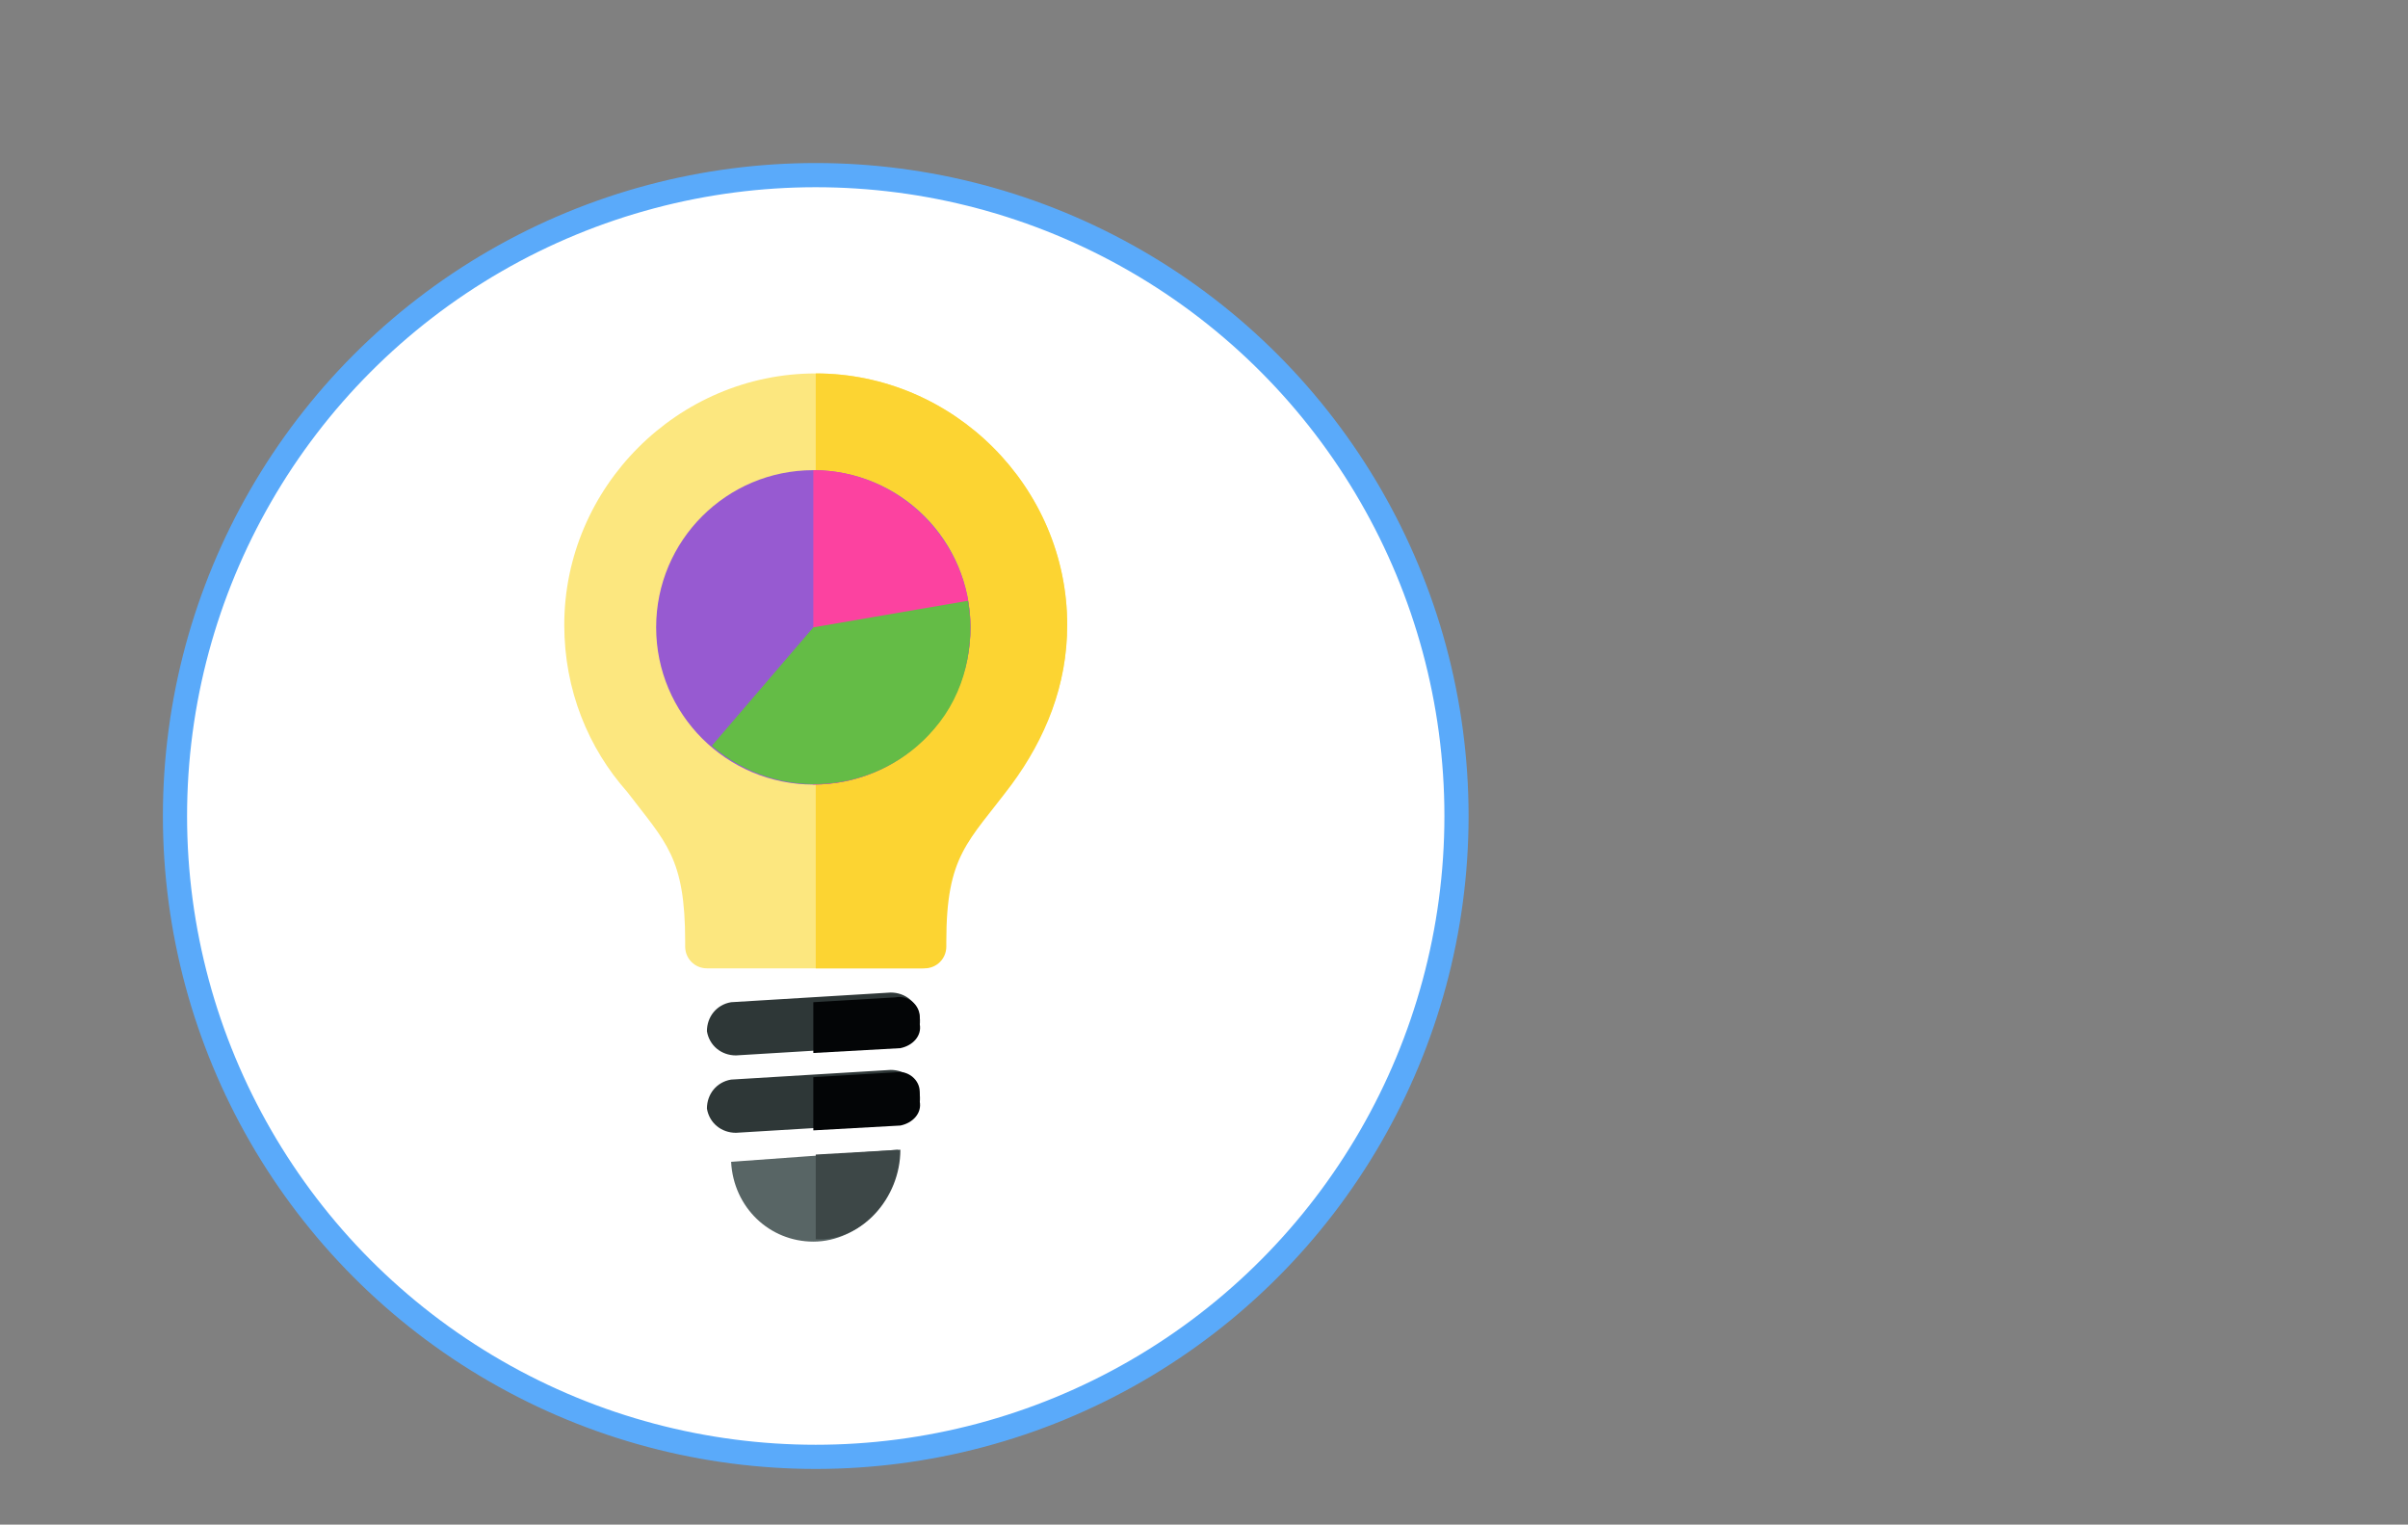 <svg xmlns="http://www.w3.org/2000/svg" xmlns:xlink="http://www.w3.org/1999/xlink" version="1.1" id="Layer_1" x="0px" y="0px" viewBox="119.93 536.2 692.839 438.6" style="enable-background:new 120 536.2 692.7 438.6;" xml:space="preserve" width="100%" height="100%" preserveAspectRatio="xMidYMid meet" ><rect x="119.93" y="536.2" width="692.839" height="438.6" fill="#808080" stroke="none"/><rect id="svgEditorBackground" x="120" y="536.2" width="692.7" height="438.6" style="fill:none; stroke: none;"/>
<style type="text/css">
	.st0{fill:none;}
	.st1{fill:#FFFFFF;stroke:#5AAAFA;stroke-miterlimit:10;}
	.st2{fill:#231F20;}
	.st3{fill:#FCC215;}
	.st4{fill:#FFFFFF;}
	.st5{fill:#EEC02B;}
	.st6{fill:#1CB3A0;}
	.st7{fill:#975AD1;}
	.st8{fill:#FC42A0;}
	.st9{fill:none;stroke:#5AAAFA;stroke-width:2;stroke-miterlimit:10;}
	.st10{fill:#5AAAFA;}
	.st11{fill:#FD783D;}
	.st12{fill:#FDA578;}
	.st13{fill:#4AD5C3;}
	.st14{fill:#5DA51C;}
	.st15{fill:#FC5255;}
	.st16{fill:#E12826;}
	.st17{fill:#E8A723;}
	.st18{fill:#3EB890;}
	.st19{fill:#E01765;}
	.st20{fill:#472A49;}
	.st21{fill:#CC2027;}
	.st22{fill:#70CADB;}
	.st23{fill:#1A937D;}
	.st24{fill:#65863A;}
	.st25{fill:#1F293A;}
	.st26{fill:#4CB748;}
	.st27{fill:#2E3737;}
	.st28{fill:#586565;}
	.st29{fill:#FCE77F;}
	.st30{fill:#FCD432;}
	.st31{fill:#030506;}
	.st32{fill:#3D4747;}
	.st33{fill:#64BC46;}
	.st34{font-family:'Arial'; font-weight: bold}
	.st35{font-size:12px;}
	.st36{fill:#3B4B54;}
	.st37{fill:#0883A5;}
	.st38{fill:#00AED1;}
	.st39{fill:#027C68;}
	.st40{fill:#00B199;}
	.st41{fill:#243238;}
	.st42{fill:url(#SVGID_1_);}
	.st43{fill:url(#SVGID_2_);}
	.st44{fill:#0064FF;}
	.st45{fill:url(#SVGID_3_);}
	.st46{fill:url(#SVGID_4_);}
	.st47{fill:url(#SVGID_5_);}
	.st48{fill:url(#SVGID_6_);}
	.st49{fill:url(#SVGID_7_);}
	.st50{fill:url(#SVGID_8_);}
</style>
<g>
	<title>background</title>
	
</g>
<title>Layer 1</title>











<g id="svg_13">
	<g id="svg_14">
		
		<g id="svg_16">
			
		</g>
	</g>
</g>

<g id="svg_19" transform="matrix(1.141 0 0 1.141 -144.293 -72.337)">
	<g id="svg_20">
		
		<g id="svg_22">
			
		</g>
	</g>
</g>






<g id="svg_142">
	
	<g id="XMLID_4_">
		<g id="XMLID_6_">
			
			
			
			
			
			
			
			
		</g>
	</g>
</g>






<path id="svg_192_2_" class="st9" d="M670.324,604.838" transform="matrix(0.649 0 0 1 224.706 89.207)"/>

<g id="svg_193">
	
</g>
<g id="svg_196">
	
	<g id="svg_198">
		
	</g>
</g>
<g id="svg_200">
	<g id="svg_201">
		
		
	</g>
</g>
<g id="svg_205">
	<g id="svg_206">
		
		<g id="svg_208">
			
		</g>
	</g>
</g>
<g id="svg_210" transform="matrix(1.141 0 0 1.141 -144.293 -72.337)">
	<g id="svg_211">
		
		<g id="svg_213">
			
		</g>
	</g>
</g>
<g id="svg_215">
	<g id="svg_216">
		
		<g id="svg_218">
			
		</g>
	</g>
</g>



<g id="svg_279" transform="matrix(0.649 0 0 1 224.706 89.207)">
	
	<g id="svg_281">
		
		
		
	</g>
</g>



<circle id="svg_326" class="st1" cx="606.1" cy="623.7" r="26.5" transform="matrix(6.957 0 0 6.957 -3862 -3568.14)"/>
<path id="svg_342" class="st27" d="M609.4,633.2l-6.6,0.4c-0.6,0-1.1-0.4-1.2-1l0,0c0-0.6,0.4-1.1,1-1.2l6.6-0.4  c0.6,0,1.1,0.4,1.2,1l0,0C610.5,632.7,610,633.2,609.4,633.2z" transform="matrix(6.957 0 0 6.957 -3862 -3568.14)"/>
<path id="svg_343" class="st27" d="M609.4,636.4l-6.6,0.4c-0.6,0-1.1-0.4-1.2-1l0,0c0-0.6,0.4-1.1,1-1.2l6.6-0.4  c0.6,0,1.1,0.4,1.2,1l0,0C610.5,635.9,610,636.4,609.4,636.4z" transform="matrix(6.957 0 0 6.957 -3862 -3568.14)"/>
<g id="svg_344" transform="matrix(6.957 0 0 6.957 -3862 -3568.14)">
	<path id="svg_345" class="st28" d="M602.6,638L602.6,638c0.1,1.9,1.6,3.3,3.4,3.3c1.9,0,3.5-1.7,3.5-3.7c0,0,0,0,0-0.1   C609.5,637.5,602.6,638,602.6,638z"/>
</g>
<g id="svg_346" transform="matrix(6.957 0 0 6.957 -3862 -3568.14)">
	<path id="svg_347" class="st29" d="M616.5,615.8c0,-5.7,-4.7,-10.4,-10.4,-10.4s-10.4,4.7,-10.4,10.4c0,2.7,1,5.1,2.6,6.9c1.6,2.1,2.4,2.7,2.4,6.2v0.2c0,0.5,0.4,0.9,0.9,0.9h8.9c0.5,0,0.9,-0.4,0.9,-0.9v-0.2c0,-3.6,0.9,-4.1,2.7,-6.5l0,0c1.5,-1.9,2.4,-4.1,2.4,-6.6Z"/>
	<path id="svg_348" class="st29" d="M614.1,622.4l0.1-0.2C614.2,622.3,614.2,622.4,614.1,622.4L614.1,622.4z"/>
</g>
<path id="svg_349" class="st30" d="M616.5,615.8c0-5.7-4.7-10.4-10.4-10.4V630h4.5c0.5,0,0.9-0.4,0.9-0.9v-0.2  c0-3.6,0.9-4.1,2.7-6.5l0,0C615.6,620.5,616.5,618.3,616.5,615.8z" transform="matrix(6.957 0 0 6.957 -3862 -3568.14)"/>
<path id="svg_350" class="st31" d="M610.4,635.5v-0.4c0-0.5-0.5-0.9-1-0.8l-3.4,0.2v2.2l3.6-0.2C610.1,636.4,610.5,636,610.4,635.5z  " transform="matrix(6.957 0 0 6.957 -3862 -3568.14)"/>
<path id="svg_351" class="st31" d="M610.4,632.3V632c0-0.5-0.5-0.9-1-0.8l-3.4,0.2v2.1l3.6-0.2C610.1,633.2,610.5,632.8,610.4,632.3  z" transform="matrix(6.957 0 0 6.957 -3862 -3568.14)"/>
<path id="svg_352" class="st32" d="M609.6,637.5l-3.5,0.2v3.5C608,641.3,609.6,639.5,609.6,637.5L609.6,637.5z" transform="matrix(6.957 0 0 6.957 -3862 -3568.14)"/>
<circle id="svg_353" class="st7" cx="606" cy="615.9" r="6.5" transform="matrix(6.957 0 0 6.957 -3862 -3568.14)"/>
<path id="svg_354" class="st8" d="M606,609.4v13c3.6,0,6.5-2.9,6.5-6.5C612.5,612.4,609.6,609.4,606,609.4z" transform="matrix(6.957 0 0 6.957 -3862 -3568.14)"/>
<path id="svg_355" class="st33" d="M611,620.1c1.3-1.5,1.7-3.5,1.4-5.3l-6.4,1.1l-4.2,4.9C604.6,623.2,608.7,622.8,611,620.1z" transform="matrix(6.957 0 0 6.957 -3862 -3568.14)"/>
<g id="svg_356">
	<g id="svg_357">
		
		<g id="svg_359">
			
		</g>
	</g>
</g>

<g id="svg_363" transform="matrix(1.141 0 0 1.141 -144.293 -72.337)">
	
	<g id="svg_365">
		
	</g>
</g>





























</svg>